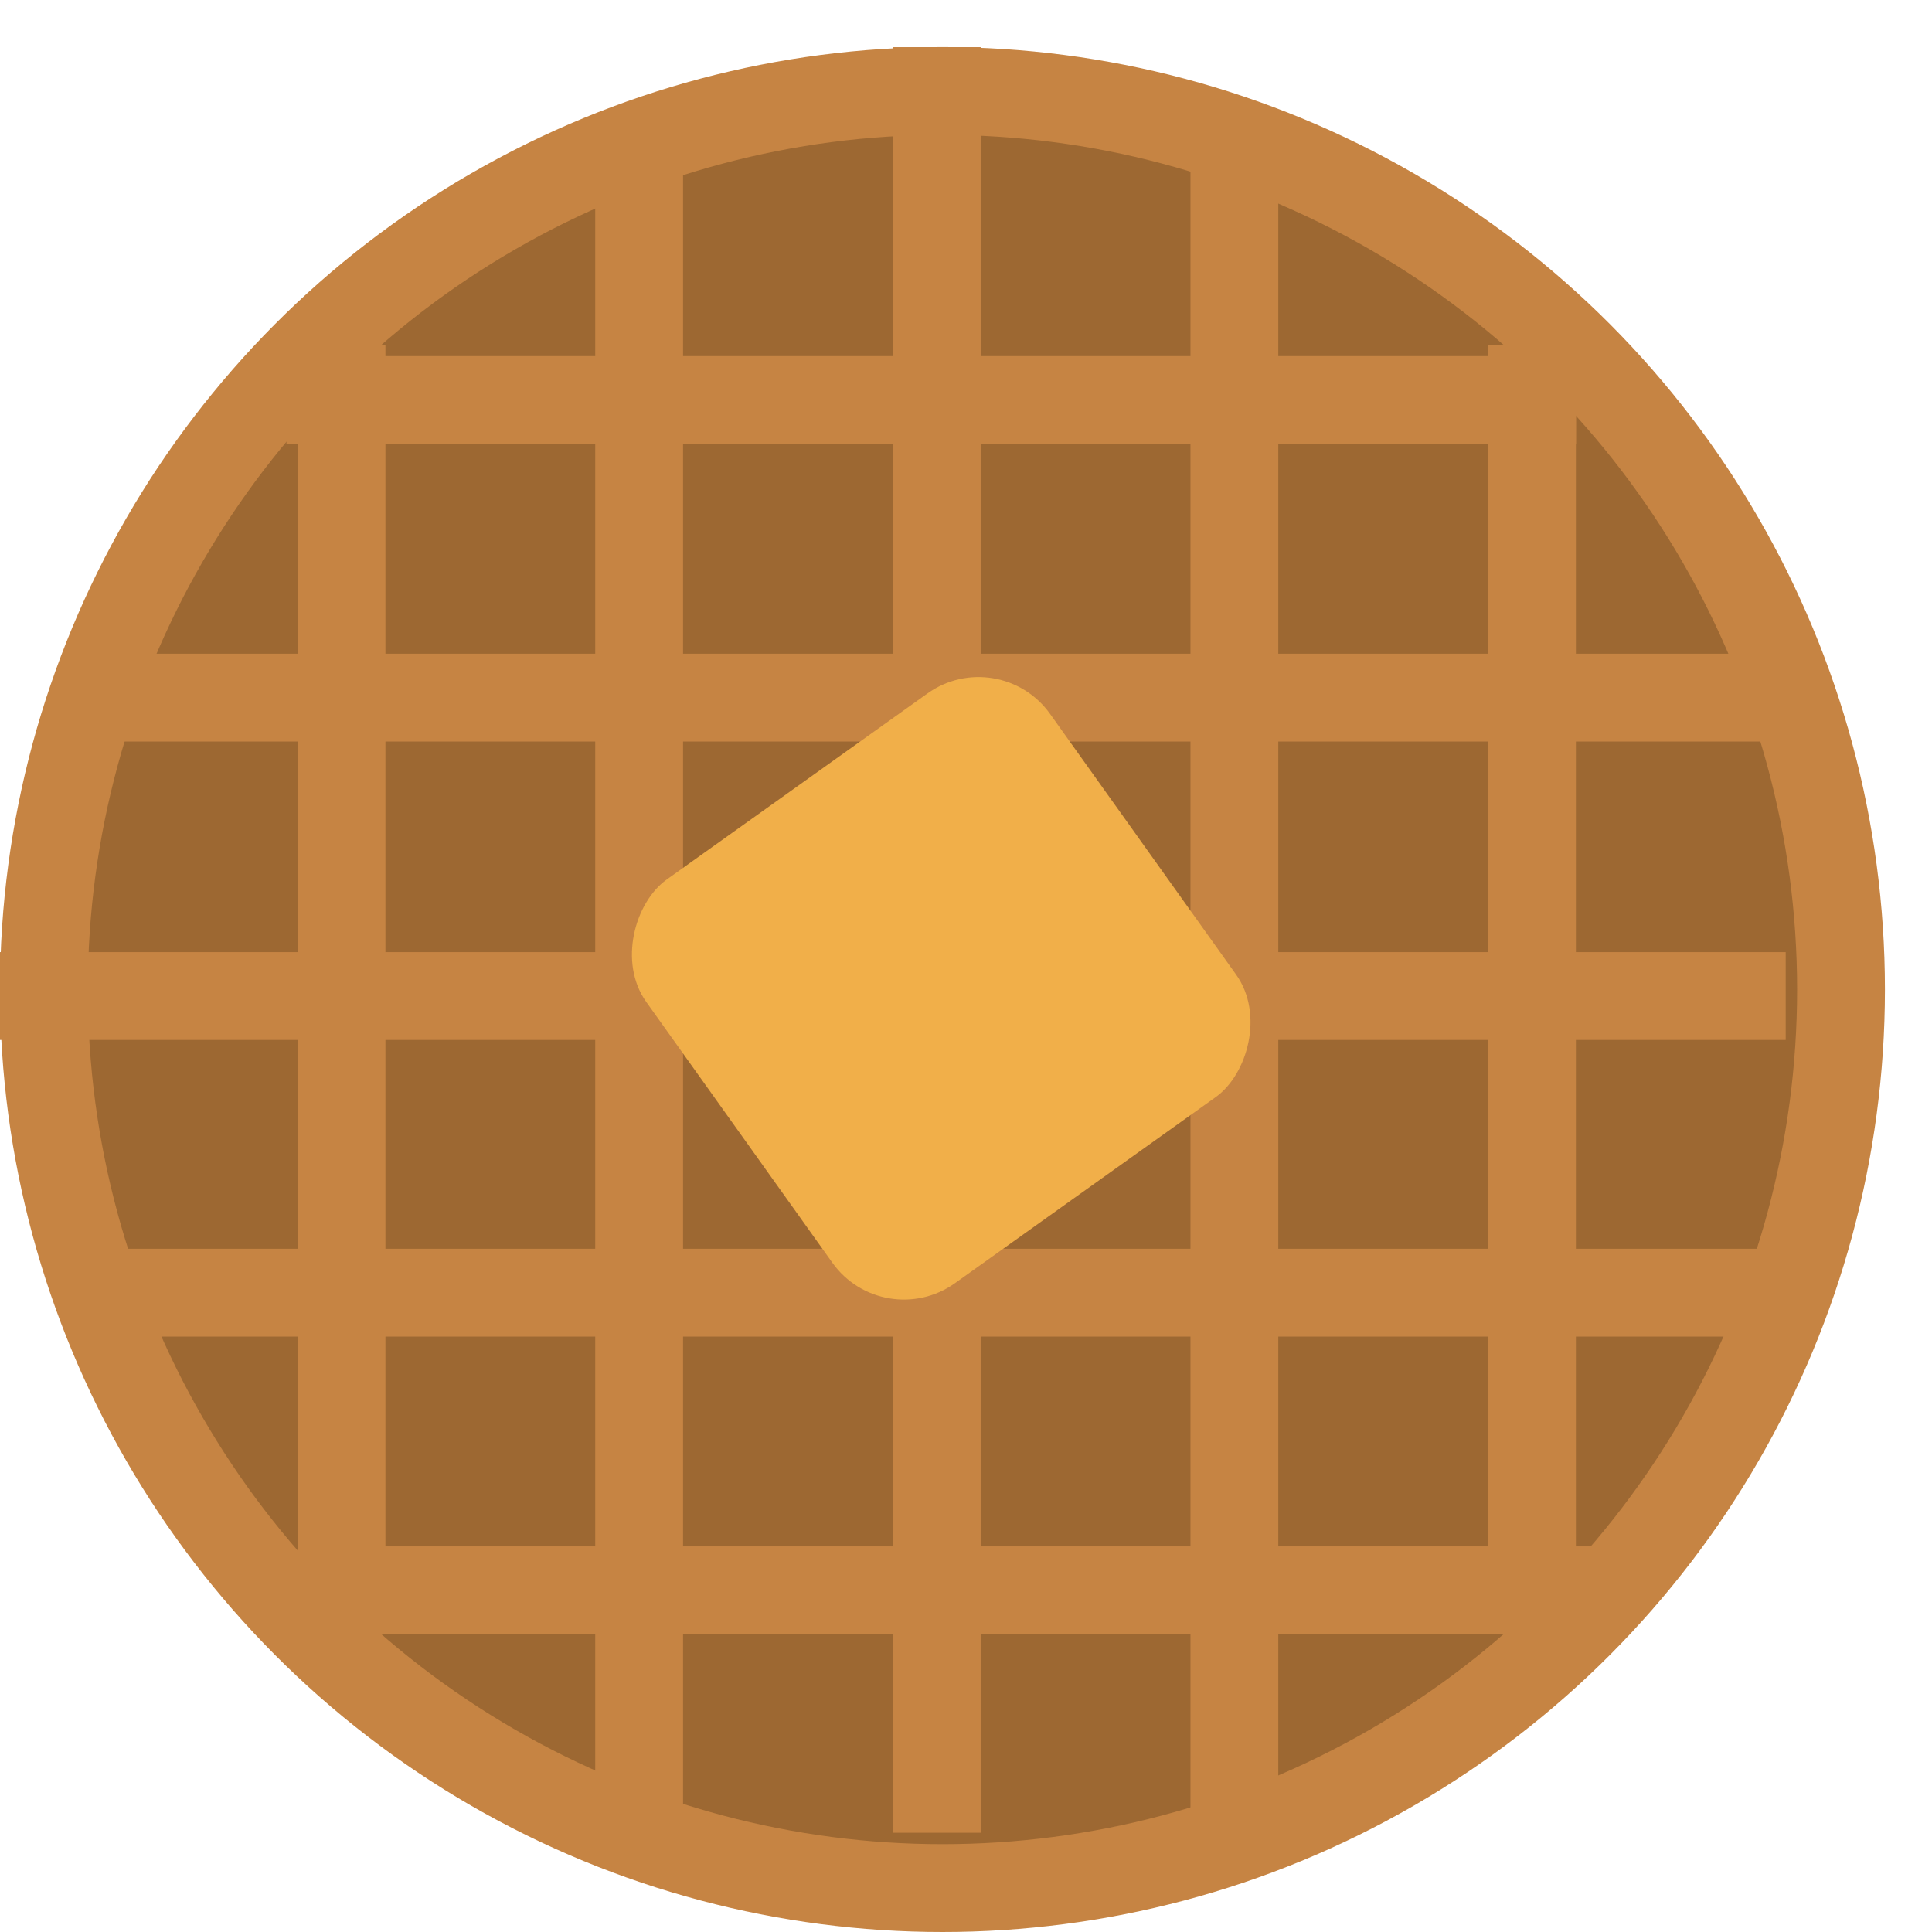 <svg width="22" height="22" viewBox="0 0 22 22" fill="none" xmlns="http://www.w3.org/2000/svg">
    <circle cx="10.732" cy="11.268" r="10.232" fill="#9D6832" stroke="#C68443"/>
    <line x1="10.667" y1="0.537" x2="10.667" y2="20.87" stroke="#C68443"/>
    <line x1="14.056" y1="1.666" x2="14.056" y2="20.87" stroke="#C68443"/>
    <line x1="17.445" y1="3.926" x2="17.445" y2="18.611" stroke="#C68443"/>
    <line x1="7.278" y1="1.666" x2="7.278" y2="20.87" stroke="#C68443"/>
    <line x1="3.889" y1="3.926" x2="3.889" y2="18.611" stroke="#C68443"/>
    <line y1="11.342" x2="20.334" y2="11.342" stroke="#C68443"/>
    <line x1="1.066" y1="7.944" x2="20.27" y2="7.944" stroke="#C68443"/>
    <line x1="3.262" y1="4.555" x2="17.947" y2="4.555" stroke="#C68443"/>
    <line x1="1.193" y1="14.72" x2="20.397" y2="14.72" stroke="#C68443"/>
    <line x1="3.516" y1="18.109" x2="18.201" y2="18.109" stroke="#C68443"/>
    <rect x="11.376" y="7.315" width="5.648" height="5.648" rx="1" transform="rotate(54.487 11.376 7.315)" fill="#F1AF49"/>
    </svg>
    